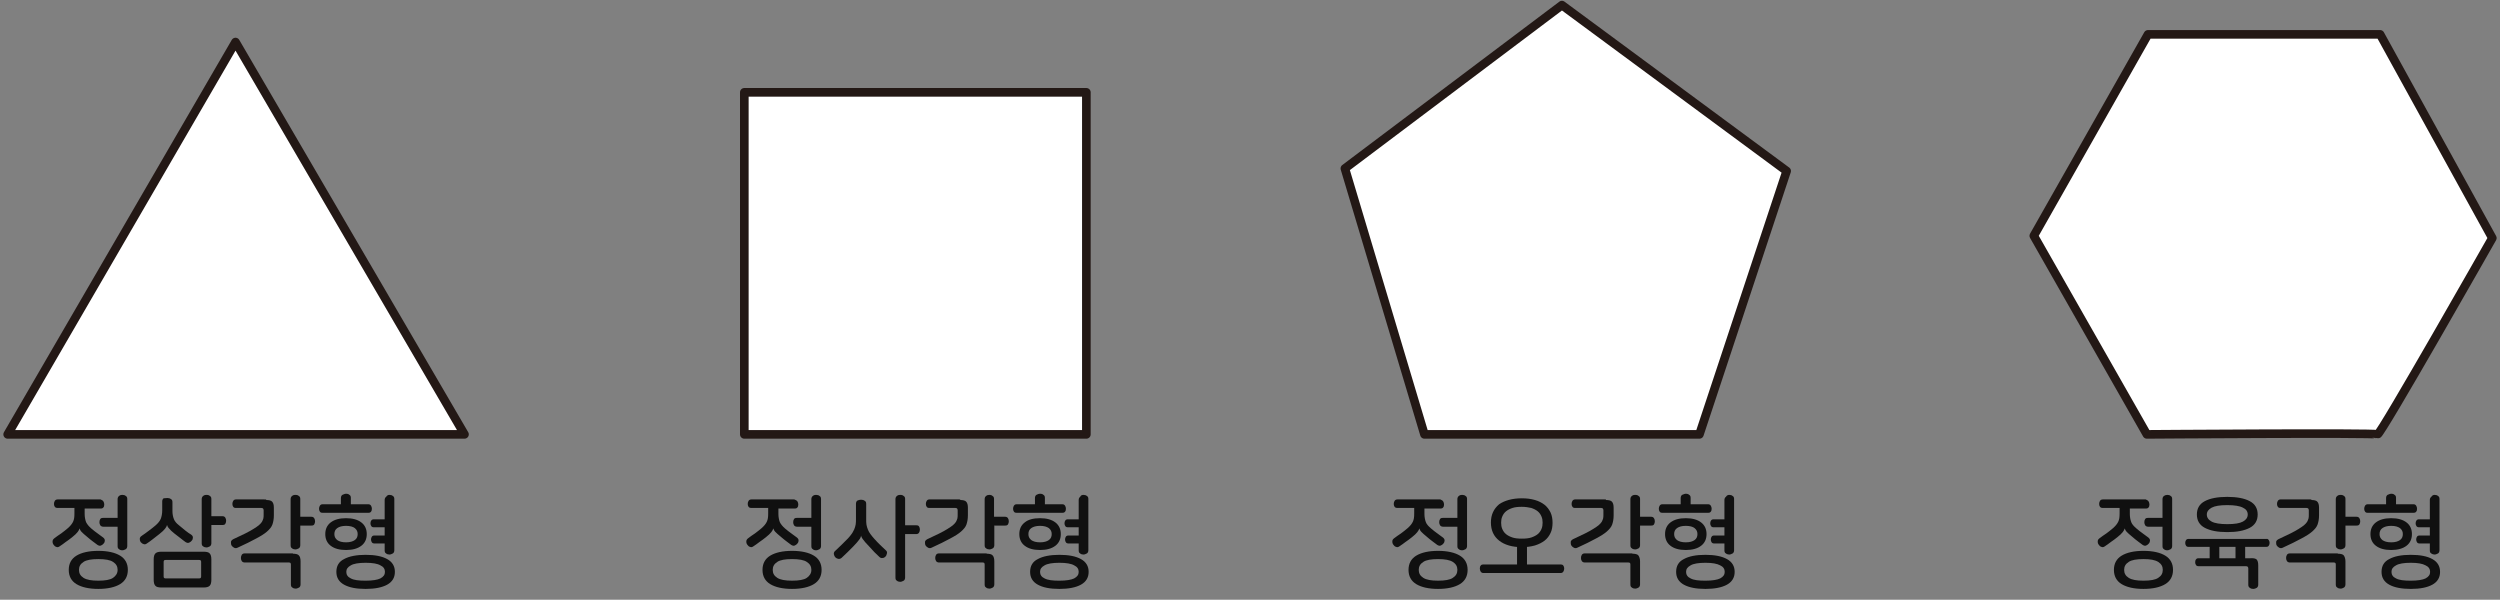 <?xml version="1.0" encoding="utf-8"?>
<!-- Generator: Adobe Illustrator 23.0.0, SVG Export Plug-In . SVG Version: 6.00 Build 0)  -->
<svg version="1.1" id="레이어_1" xmlns="http://www.w3.org/2000/svg" xmlns:xlink="http://www.w3.org/1999/xlink" x="0px"
	 y="0px" width="880px" height="211.1px" viewBox="0 0 880 211.1" style="enable-background:new 0 0 880 211.1;"
	 xml:space="preserve">
<rect x="0" y="0" width="880" height="211.1" fill="#808080" stroke="none"/>
<g>
	
		<rect x="262" y="32.5" style="fill:#FFFFFF;stroke:#231815;stroke-width:3.037;stroke-linecap:round;stroke-linejoin:round;stroke-miterlimit:10;" width="120.4" height="120.4"/>
	
		<polygon style="fill:#FFFFFF;stroke:#231815;stroke-width:3.037;stroke-linecap:round;stroke-linejoin:round;stroke-miterlimit:10;" points="
		549.8,1.8 473.4,59.3 501.4,152.9 598.2,152.9 628.9,60.2 	"/>
	
		<path style="fill:#FFFFFF;stroke:#231815;stroke-width:3.037;stroke-linecap:round;stroke-linejoin:round;stroke-miterlimit:10;" d="
		M756.1,12.1h81.7l39.5,71.7c0,0-39.5,69.6-40.4,69.1c-0.9-0.6-81.2,0-81.2,0l-39.8-69.9L756.1,12.1z"/>
	
		<polygon style="fill:#FFFFFF;stroke:#231815;stroke-width:3.037;stroke-linecap:round;stroke-linejoin:round;stroke-miterlimit:10;" points="
		82.9,14.8 2.7,152.9 163.5,152.9 	"/>
</g>
<g>
	<path style="fill:#101010;" d="M36.4,176.5c0.2,0.3,0.3,0.7,0.3,1.1c0,0.4-0.1,0.8-0.3,1c-0.2,0.3-0.5,0.4-0.9,0.4h-5.7v1.9
		c0,1.1,0.2,2.1,0.5,2.9c0.4,0.8,1,1.5,1.8,2.2c0.8,0.7,1.6,1.3,2.3,1.8c0.7,0.5,1.4,1,1.9,1.4c0.4,0.3,0.6,0.7,0.6,1
		c0,0.4-0.1,0.8-0.4,1.1c-0.2,0.3-0.5,0.5-0.9,0.7c-0.4,0.2-0.8,0.1-1.3-0.2c-0.4-0.3-0.9-0.7-1.6-1.2c-0.7-0.5-1.4-1.1-2.1-1.7
		c-0.9-0.7-1.5-1.3-1.9-1.7c-0.4-0.4-0.6-0.9-0.7-1.2h0c-0.1,0.4-0.3,0.8-0.7,1.3c-0.4,0.5-1,1.1-1.9,1.8c-0.8,0.6-1.5,1.2-2.3,1.7
		c-0.7,0.5-1.4,1.1-2.1,1.5c-0.4,0.3-0.8,0.4-1.2,0.2c-0.4-0.1-0.7-0.4-0.9-0.7c-0.3-0.4-0.4-0.7-0.4-1.2c0-0.4,0.2-0.8,0.6-1.1
		c0.8-0.6,1.6-1.2,2.4-1.7c0.8-0.6,1.6-1.2,2.4-1.9c0.8-0.7,1.4-1.4,1.8-2.2s0.5-1.7,0.5-2.9v-2h-5.9c-0.4,0-0.8-0.1-1-0.4
		c-0.2-0.3-0.3-0.6-0.3-1c0-0.4,0.1-0.8,0.3-1.1c0.2-0.3,0.5-0.5,1-0.5h15.1C35.9,176,36.2,176.2,36.4,176.5z M34.6,193.9
		c3.3,0,5.9,0.6,7.7,1.7s2.7,2.8,2.7,5s-0.9,3.9-2.7,5c-1.8,1.1-4.4,1.7-7.7,1.7c-3.3,0-5.9-0.6-7.7-1.7c-1.8-1.1-2.7-2.8-2.7-5
		s0.9-3.9,2.7-5S31.3,193.9,34.6,193.9z M34.6,196.8c-2.4,0-4.2,0.3-5.2,1c-1.1,0.7-1.6,1.6-1.6,2.8c0,1.2,0.5,2.1,1.6,2.8
		s2.8,1,5.2,1s4.2-0.3,5.2-1s1.6-1.6,1.6-2.8s-0.5-2.1-1.6-2.8C38.8,197.1,37,196.8,34.6,196.8z M43.1,174.2c0.4,0,0.9,0.1,1.2,0.4
		c0.4,0.2,0.5,0.6,0.5,1.1v16.5c0,0.5-0.2,0.9-0.5,1.1c-0.4,0.2-0.8,0.4-1.2,0.4c-0.5,0-0.9-0.1-1.2-0.4c-0.4-0.2-0.5-0.6-0.5-1.1
		v-6.8h-5.1c-0.4,0-0.8-0.2-1-0.5c-0.2-0.3-0.3-0.7-0.3-1.1c0-0.4,0.1-0.8,0.3-1.1c0.2-0.3,0.5-0.4,1-0.4h5.1v-6.6
		c0-0.5,0.2-0.9,0.5-1.1C42.2,174.3,42.6,174.2,43.1,174.2z"/>
	<path style="fill:#101010;" d="M58.9,175.3c0.5,0,0.9,0.1,1.3,0.4c0.4,0.2,0.5,0.6,0.5,1.1v3.1c0,1.1,0.2,2,0.5,2.8
		c0.3,0.8,0.9,1.5,1.8,2.2c0.8,0.7,1.6,1.3,2.3,1.9c0.7,0.6,1.4,1,2,1.4c0.4,0.3,0.6,0.6,0.6,1c0,0.4-0.1,0.8-0.4,1.1
		c-0.2,0.3-0.5,0.5-0.9,0.7s-0.8,0.1-1.3-0.2c-0.5-0.3-1-0.8-1.7-1.3c-0.7-0.5-1.4-1.1-2.2-1.7c-0.9-0.7-1.5-1.3-1.9-1.8
		c-0.4-0.4-0.6-0.8-0.7-1.2h0c-0.1,0.4-0.3,0.8-0.7,1.3c-0.4,0.5-1,1.1-1.9,1.8c-0.8,0.6-1.5,1.2-2.3,1.8c-0.7,0.6-1.5,1.1-2.2,1.6
		c-0.4,0.3-0.8,0.4-1.2,0.2c-0.4-0.1-0.7-0.4-1-0.7c-0.2-0.3-0.3-0.7-0.3-1.1c0-0.4,0.2-0.8,0.7-1.1c0.9-0.6,1.7-1.2,2.5-1.8
		c0.8-0.6,1.6-1.2,2.4-1.9c0.8-0.7,1.4-1.4,1.8-2.3c0.3-0.8,0.5-1.8,0.5-2.9v-3.2c0-0.5,0.2-0.9,0.5-1.1
		C58,175.4,58.4,175.3,58.9,175.3z M71.7,194.2c1,0,1.8,0.2,2.1,0.6c0.4,0.4,0.6,1.1,0.6,2.1v7.2c0,1-0.2,1.7-0.6,2.1
		c-0.4,0.4-1.1,0.6-2.1,0.6H56.8c-1,0-1.8-0.2-2.1-0.6c-0.4-0.4-0.6-1.1-0.6-2.1v-7.2c0-1,0.2-1.7,0.6-2.1s1.1-0.6,2.1-0.6H71.7z
		 M58.3,197.1c-0.5,0-0.7,0.2-0.7,0.7v5.1c0,0.5,0.2,0.7,0.7,0.7h11.8c0.5,0,0.7-0.2,0.7-0.7v-5.1c0-0.5-0.2-0.7-0.7-0.7H58.3z
		 M72.7,174.2c0.5,0,0.9,0.1,1.2,0.4c0.4,0.2,0.5,0.6,0.5,1.1v6h3.9c0.5,0,0.8,0.2,1,0.5c0.2,0.3,0.3,0.7,0.3,1.1
		c0,0.4-0.1,0.8-0.3,1.1c-0.2,0.3-0.5,0.4-1,0.4h-3.9v6.4c0,0.5-0.2,0.9-0.5,1.1c-0.4,0.2-0.8,0.4-1.2,0.4s-0.9-0.1-1.2-0.4
		c-0.4-0.2-0.5-0.6-0.5-1.1v-15.5c0-0.5,0.2-0.9,0.5-1.1C71.8,174.3,72.2,174.2,72.7,174.2z"/>
	<path style="fill:#101010;" d="M93.7,176c1,0,1.8,0.2,2.1,0.6c0.4,0.4,0.6,1.1,0.6,2.1v2.7c0,1.3-0.2,2.3-0.5,3.2
		c-0.3,0.9-1,1.7-1.9,2.5c-0.9,0.8-2.2,1.6-3.9,2.5c-1.7,0.9-3.8,2-6.5,3.2c-0.4,0.2-0.8,0.2-1.2,0c-0.4-0.2-0.7-0.5-0.9-0.8
		c-0.2-0.4-0.2-0.7-0.2-1.2c0-0.4,0.3-0.7,0.8-1c1.6-0.8,3-1.4,4.2-2c1.2-0.6,2.1-1.1,2.9-1.6c0.8-0.5,1.4-0.9,1.9-1.3
		s0.8-0.8,1.1-1.2c0.2-0.4,0.4-0.8,0.5-1.2c0.1-0.4,0.1-0.9,0.1-1.5v-1.4c0-0.3-0.1-0.4-0.2-0.6c-0.1-0.1-0.3-0.2-0.6-0.2H83
		c-0.4,0-0.7-0.1-0.9-0.4c-0.2-0.3-0.3-0.6-0.3-1c0-0.4,0.1-0.8,0.3-1.1c0.2-0.3,0.5-0.5,0.9-0.5H93.7z M103.1,194.9
		c1,0,1.8,0.2,2.1,0.6c0.4,0.4,0.6,1.1,0.6,2.1v8.1c0,0.5-0.2,0.9-0.5,1.1c-0.4,0.2-0.8,0.4-1.2,0.4s-0.9-0.1-1.2-0.4
		c-0.4-0.2-0.5-0.6-0.5-1.1v-7c0-0.5-0.2-0.7-0.7-0.7H86.1c-0.4,0-0.8-0.2-1-0.5c-0.2-0.3-0.3-0.7-0.3-1.1c0-0.4,0.1-0.8,0.3-1.1
		c0.2-0.3,0.5-0.5,1-0.5H103.1z M104,174.2c0.5,0,0.9,0.1,1.2,0.4c0.4,0.2,0.5,0.6,0.5,1.1v6.2h3.9c0.5,0,0.8,0.2,1,0.5
		c0.2,0.3,0.3,0.7,0.3,1.1c0,0.4-0.1,0.8-0.3,1.1c-0.2,0.3-0.5,0.4-1,0.4h-3.9v6.9c0,0.5-0.2,0.9-0.5,1.1c-0.4,0.2-0.8,0.4-1.2,0.4
		s-0.9-0.1-1.2-0.4c-0.4-0.2-0.5-0.6-0.5-1.1v-16.2c0-0.5,0.2-0.9,0.5-1.1C103.1,174.3,103.5,174.2,104,174.2z"/>
	<path style="fill:#101010;" d="M121.8,173.8c0.5,0,0.9,0.1,1.2,0.4c0.4,0.2,0.5,0.6,0.5,1.1v2.2h6.2c0.4,0,0.7,0.2,0.9,0.5
		s0.3,0.7,0.3,1.1c0,0.4-0.1,0.8-0.3,1c-0.2,0.3-0.5,0.4-0.9,0.4h-16.2c-0.4,0-0.7-0.1-0.9-0.4c-0.2-0.3-0.3-0.6-0.3-1
		c0-0.4,0.1-0.8,0.3-1.1s0.5-0.5,0.9-0.5h6.5v-2.2c0-0.5,0.2-0.9,0.5-1.1C121,174,121.4,173.8,121.8,173.8z M121.8,182.4
		c2.3,0,4.1,0.5,5.4,1.5c1.3,1,1.9,2.4,1.9,4.1s-0.6,3.1-1.9,4.1c-1.3,1-3.1,1.5-5.4,1.5c-2.3,0-4.1-0.5-5.4-1.5
		c-1.3-1-1.9-2.4-1.9-4.1s0.6-3.1,1.9-4.1C117.7,182.9,119.5,182.4,121.8,182.4z M121.8,185.1c-1.4,0-2.4,0.3-3.1,0.8
		c-0.7,0.5-1,1.2-1,2.1s0.3,1.5,1,2.1c0.7,0.5,1.7,0.8,3.1,0.8c1.4,0,2.4-0.3,3.1-0.8c0.7-0.5,1-1.2,1-2.1s-0.3-1.5-1-2.1
		C124.3,185.4,123.2,185.1,121.8,185.1z M128.7,195.3c3.3,0,5.8,0.5,7.6,1.5c1.8,1,2.7,2.5,2.7,4.5c0,2-0.9,3.5-2.7,4.5
		c-1.8,1-4.4,1.5-7.6,1.5c-3.3,0-5.8-0.5-7.6-1.5c-1.8-1-2.7-2.5-2.7-4.5c0-2.1,0.9-3.6,2.7-4.5
		C122.9,195.8,125.5,195.3,128.7,195.3z M128.7,198.1c-2.4,0-4.2,0.3-5.2,0.9c-1.1,0.6-1.6,1.3-1.6,2.3s0.5,1.8,1.6,2.3
		c1.1,0.6,2.8,0.8,5.2,0.8c2.4,0,4.2-0.3,5.2-0.8c1.1-0.6,1.6-1.3,1.6-2.3s-0.5-1.8-1.6-2.3C132.9,198.4,131.1,198.1,128.7,198.1z
		 M137.1,174.2c0.4,0,0.9,0.1,1.2,0.4c0.4,0.2,0.5,0.6,0.5,1.1v18c0,0.5-0.2,0.9-0.5,1.1c-0.4,0.2-0.8,0.4-1.2,0.4
		c-0.4,0-0.9-0.1-1.2-0.4c-0.4-0.2-0.5-0.6-0.5-1.1v-2.4h-3.6c-0.4,0-0.7-0.1-0.9-0.4c-0.2-0.3-0.3-0.6-0.3-1c0-0.4,0.1-0.7,0.3-1
		s0.5-0.4,0.9-0.4h3.6v-2.9h-3.8c-0.4,0-0.7-0.1-0.9-0.4c-0.2-0.3-0.3-0.6-0.3-1c0-0.4,0.1-0.7,0.3-1c0.2-0.3,0.5-0.4,0.9-0.4h3.8
		v-6.8c0-0.5,0.2-0.9,0.5-1.1C136.3,174.3,136.7,174.2,137.1,174.2z"/>
</g>
<g>
	<path style="fill:#101010;" d="M280.7,176.5c0.2,0.3,0.3,0.7,0.3,1.1c0,0.4-0.1,0.8-0.3,1c-0.2,0.3-0.5,0.4-0.9,0.4H274v1.9
		c0,1.1,0.2,2.1,0.5,2.9c0.4,0.8,1,1.5,1.8,2.2c0.8,0.7,1.6,1.3,2.3,1.8c0.7,0.5,1.4,1,1.9,1.4c0.4,0.3,0.6,0.7,0.6,1
		c0,0.4-0.1,0.8-0.4,1.1c-0.2,0.3-0.5,0.5-0.9,0.7c-0.4,0.2-0.8,0.1-1.3-0.2c-0.4-0.3-0.9-0.7-1.6-1.2c-0.7-0.5-1.4-1.1-2.1-1.7
		c-0.9-0.7-1.5-1.3-1.9-1.7c-0.4-0.4-0.6-0.9-0.7-1.2h0c-0.1,0.4-0.3,0.8-0.7,1.3c-0.4,0.5-1,1.1-1.9,1.8c-0.8,0.6-1.5,1.2-2.3,1.7
		c-0.7,0.5-1.4,1.1-2.1,1.5c-0.4,0.3-0.8,0.4-1.2,0.2c-0.4-0.1-0.7-0.4-0.9-0.7c-0.3-0.4-0.4-0.7-0.4-1.2c0-0.4,0.2-0.8,0.6-1.1
		c0.8-0.6,1.6-1.2,2.4-1.7c0.8-0.6,1.6-1.2,2.4-1.9c0.8-0.7,1.4-1.4,1.8-2.2s0.5-1.7,0.5-2.9v-2h-5.9c-0.4,0-0.8-0.1-1-0.4
		c-0.2-0.3-0.3-0.6-0.3-1c0-0.4,0.1-0.8,0.3-1.1c0.2-0.3,0.5-0.5,1-0.5h15.1C280.1,176,280.5,176.2,280.7,176.5z M278.8,193.9
		c3.3,0,5.9,0.6,7.7,1.7s2.7,2.8,2.7,5s-0.9,3.9-2.7,5c-1.8,1.1-4.4,1.7-7.7,1.7c-3.3,0-5.9-0.6-7.7-1.7c-1.8-1.1-2.7-2.8-2.7-5
		s0.9-3.9,2.7-5S275.5,193.9,278.8,193.9z M278.8,196.8c-2.4,0-4.2,0.3-5.2,1c-1.1,0.7-1.6,1.6-1.6,2.8c0,1.2,0.5,2.1,1.6,2.8
		s2.8,1,5.2,1s4.2-0.3,5.2-1s1.6-1.6,1.6-2.8s-0.5-2.1-1.6-2.8C283,197.1,281.2,196.8,278.8,196.8z M287.3,174.2
		c0.4,0,0.9,0.1,1.2,0.4c0.4,0.2,0.5,0.6,0.5,1.1v16.5c0,0.5-0.2,0.9-0.5,1.1c-0.4,0.2-0.8,0.4-1.2,0.4c-0.5,0-0.9-0.1-1.2-0.4
		c-0.4-0.2-0.5-0.6-0.5-1.1v-6.8h-5.1c-0.4,0-0.8-0.2-1-0.5c-0.2-0.3-0.3-0.7-0.3-1.1c0-0.4,0.1-0.8,0.3-1.1c0.2-0.3,0.5-0.4,1-0.4
		h5.1v-6.6c0-0.5,0.2-0.9,0.5-1.1C286.4,174.3,286.8,174.2,287.3,174.2z"/>
	<path style="fill:#101010;" d="M303.1,175.9c0.5,0,0.9,0.1,1.3,0.4c0.4,0.2,0.5,0.6,0.5,1.1v5.3c0,0.8,0,1.4,0.1,2
		c0.1,0.6,0.3,1.2,0.5,1.7c0.2,0.5,0.5,1.1,0.9,1.6c0.4,0.5,0.8,1.1,1.3,1.6c0.7,0.8,1.4,1.5,2.1,2.2c0.7,0.7,1.4,1.3,2,1.9
		c0.4,0.3,0.5,0.7,0.4,1.1c-0.1,0.4-0.2,0.8-0.5,1.1c-0.3,0.3-0.6,0.5-1,0.5c-0.4,0.1-0.8,0-1.2-0.4c-1.1-1-2.3-2.2-3.6-3.7
		c-0.5-0.5-0.9-1-1.3-1.4c-0.3-0.4-0.6-0.7-0.8-1c-0.2-0.3-0.4-0.5-0.5-0.8c-0.1-0.2-0.2-0.4-0.2-0.6h0c0,0.2-0.1,0.4-0.2,0.7
		c-0.1,0.2-0.2,0.5-0.5,0.8s-0.5,0.7-0.8,1c-0.3,0.4-0.8,0.8-1.3,1.4c-0.7,0.7-1.4,1.4-2,2c-0.7,0.7-1.4,1.3-2.1,2
		c-0.4,0.3-0.8,0.4-1.2,0.3c-0.4-0.1-0.8-0.3-1-0.6c-0.3-0.3-0.4-0.7-0.5-1.1c0-0.4,0.1-0.8,0.5-1.1c0.8-0.8,1.6-1.5,2.3-2.2
		s1.5-1.5,2.2-2.2c0.5-0.6,1-1.1,1.3-1.6c0.4-0.5,0.6-1.1,0.9-1.6c0.2-0.5,0.4-1.1,0.5-1.7c0.1-0.6,0.1-1.3,0.1-2v-5.3
		c0-0.5,0.2-0.9,0.5-1.1C302.2,176,302.7,175.9,303.1,175.9z M316.9,174.2c0.5,0,0.9,0.1,1.2,0.4c0.4,0.2,0.5,0.6,0.5,1.1v9.2h3.9
		c0.5,0,0.8,0.1,1,0.4c0.2,0.3,0.3,0.7,0.3,1.1c0,0.4-0.1,0.8-0.3,1.1c-0.2,0.3-0.5,0.5-1,0.5h-3.9v15.3c0,0.5-0.2,0.9-0.5,1.1
		c-0.4,0.2-0.8,0.4-1.2,0.4s-0.9-0.1-1.2-0.4c-0.4-0.2-0.5-0.6-0.5-1.1v-27.6c0-0.5,0.2-0.9,0.5-1.1
		C316,174.3,316.4,174.2,316.9,174.2z"/>
	<path style="fill:#101010;" d="M338,176c1,0,1.8,0.2,2.1,0.6c0.4,0.4,0.6,1.1,0.6,2.1v2.7c0,1.3-0.2,2.3-0.5,3.2
		c-0.3,0.9-1,1.7-1.9,2.5c-0.9,0.8-2.2,1.6-3.9,2.5c-1.7,0.9-3.8,2-6.5,3.2c-0.4,0.2-0.8,0.2-1.2,0c-0.4-0.2-0.7-0.5-0.9-0.8
		c-0.2-0.4-0.2-0.7-0.2-1.2c0-0.4,0.3-0.7,0.8-1c1.6-0.8,3-1.4,4.2-2c1.2-0.6,2.1-1.1,2.9-1.6c0.8-0.5,1.4-0.9,1.9-1.3
		s0.8-0.8,1.1-1.2c0.2-0.4,0.4-0.8,0.5-1.2c0.1-0.4,0.1-0.9,0.1-1.5v-1.4c0-0.3-0.1-0.4-0.2-0.6c-0.1-0.1-0.3-0.2-0.6-0.2h-9.2
		c-0.4,0-0.7-0.1-0.9-0.4c-0.2-0.3-0.3-0.6-0.3-1c0-0.4,0.1-0.8,0.3-1.1c0.2-0.3,0.5-0.5,0.9-0.5H338z M347.3,194.9
		c1,0,1.8,0.2,2.1,0.6c0.4,0.4,0.6,1.1,0.6,2.1v8.1c0,0.5-0.2,0.9-0.5,1.1c-0.4,0.2-0.8,0.4-1.2,0.4s-0.9-0.1-1.2-0.4
		c-0.4-0.2-0.5-0.6-0.5-1.1v-7c0-0.5-0.2-0.7-0.7-0.7h-15.4c-0.4,0-0.8-0.2-1-0.5c-0.2-0.3-0.3-0.7-0.3-1.1c0-0.4,0.1-0.8,0.3-1.1
		c0.2-0.3,0.5-0.5,1-0.5H347.3z M348.2,174.2c0.5,0,0.9,0.1,1.2,0.4c0.4,0.2,0.5,0.6,0.5,1.1v6.2h3.9c0.5,0,0.8,0.2,1,0.5
		c0.2,0.3,0.3,0.7,0.3,1.1c0,0.4-0.1,0.8-0.3,1.1c-0.2,0.3-0.5,0.4-1,0.4H350v6.9c0,0.5-0.2,0.9-0.5,1.1c-0.4,0.2-0.8,0.4-1.2,0.4
		s-0.9-0.1-1.2-0.4c-0.4-0.2-0.5-0.6-0.5-1.1v-16.2c0-0.5,0.2-0.9,0.5-1.1C347.4,174.3,347.8,174.2,348.2,174.2z"/>
	<path style="fill:#101010;" d="M366.1,173.8c0.5,0,0.9,0.1,1.2,0.4c0.4,0.2,0.5,0.6,0.5,1.1v2.2h6.2c0.4,0,0.7,0.2,0.9,0.5
		s0.3,0.7,0.3,1.1c0,0.4-0.1,0.8-0.3,1c-0.2,0.3-0.5,0.4-0.9,0.4h-16.2c-0.4,0-0.7-0.1-0.9-0.4c-0.2-0.3-0.3-0.6-0.3-1
		c0-0.4,0.1-0.8,0.3-1.1s0.5-0.5,0.9-0.5h6.5v-2.2c0-0.5,0.2-0.9,0.5-1.1C365.2,174,365.6,173.8,366.1,173.8z M366.1,182.4
		c2.3,0,4.1,0.5,5.4,1.5c1.3,1,1.9,2.4,1.9,4.1s-0.6,3.1-1.9,4.1c-1.3,1-3.1,1.5-5.4,1.5c-2.3,0-4.1-0.5-5.4-1.5
		c-1.3-1-1.9-2.4-1.9-4.1s0.6-3.1,1.9-4.1C361.9,182.9,363.7,182.4,366.1,182.4z M366.1,185.1c-1.4,0-2.4,0.3-3.1,0.8
		c-0.7,0.5-1,1.2-1,2.1s0.3,1.5,1,2.1c0.7,0.5,1.7,0.8,3.1,0.8c1.4,0,2.4-0.3,3.1-0.8c0.7-0.5,1-1.2,1-2.1s-0.3-1.5-1-2.1
		C368.5,185.4,367.5,185.1,366.1,185.1z M372.9,195.3c3.3,0,5.8,0.5,7.6,1.5c1.8,1,2.7,2.5,2.7,4.5c0,2-0.9,3.5-2.7,4.5
		c-1.8,1-4.4,1.5-7.6,1.5c-3.3,0-5.8-0.5-7.6-1.5c-1.8-1-2.7-2.5-2.7-4.5c0-2.1,0.9-3.6,2.7-4.5
		C367.1,195.8,369.7,195.3,372.9,195.3z M372.9,198.1c-2.4,0-4.2,0.3-5.2,0.9c-1.1,0.6-1.6,1.3-1.6,2.3s0.5,1.8,1.6,2.3
		c1.1,0.6,2.8,0.8,5.2,0.8c2.4,0,4.2-0.3,5.2-0.8c1.1-0.6,1.6-1.3,1.6-2.3s-0.5-1.8-1.6-2.3C377.1,198.4,375.3,198.1,372.9,198.1z
		 M381.4,174.2c0.4,0,0.9,0.1,1.2,0.4c0.4,0.2,0.5,0.6,0.5,1.1v18c0,0.5-0.2,0.9-0.5,1.1c-0.4,0.2-0.8,0.4-1.2,0.4
		c-0.4,0-0.9-0.1-1.2-0.4c-0.4-0.2-0.5-0.6-0.5-1.1v-2.4h-3.6c-0.4,0-0.7-0.1-0.9-0.4c-0.2-0.3-0.3-0.6-0.3-1c0-0.4,0.1-0.7,0.3-1
		s0.5-0.4,0.9-0.4h3.6v-2.9h-3.8c-0.4,0-0.7-0.1-0.9-0.4c-0.2-0.3-0.3-0.6-0.3-1c0-0.4,0.1-0.7,0.3-1c0.2-0.3,0.5-0.4,0.9-0.4h3.8
		v-6.8c0-0.5,0.2-0.9,0.5-1.1C380.5,174.3,380.9,174.2,381.4,174.2z"/>
</g>
<g>
	<path style="fill:#101010;" d="M508,176.5c0.2,0.3,0.3,0.7,0.3,1.1c0,0.4-0.1,0.8-0.3,1c-0.2,0.3-0.5,0.4-0.9,0.4h-5.7v1.9
		c0,1.1,0.2,2.1,0.5,2.9s1,1.5,1.8,2.2c0.8,0.7,1.6,1.3,2.3,1.8c0.7,0.5,1.4,1,1.9,1.4c0.4,0.3,0.6,0.7,0.6,1s-0.1,0.8-0.4,1.1
		c-0.2,0.3-0.5,0.5-0.9,0.7s-0.8,0.1-1.3-0.2c-0.4-0.3-0.9-0.7-1.6-1.2c-0.7-0.5-1.4-1.1-2.1-1.7c-0.9-0.7-1.5-1.3-1.9-1.7
		c-0.4-0.4-0.6-0.9-0.7-1.2h0c-0.1,0.4-0.3,0.8-0.7,1.3c-0.4,0.5-1,1.1-1.9,1.8c-0.8,0.6-1.5,1.2-2.3,1.7c-0.7,0.5-1.4,1.1-2.1,1.5
		c-0.4,0.3-0.8,0.4-1.2,0.2c-0.4-0.1-0.7-0.4-0.9-0.7c-0.3-0.4-0.4-0.7-0.4-1.2s0.2-0.8,0.6-1.1c0.8-0.6,1.6-1.2,2.4-1.7
		c0.8-0.6,1.6-1.2,2.4-1.9c0.8-0.7,1.4-1.4,1.8-2.2c0.4-0.8,0.5-1.7,0.5-2.9v-2h-5.9c-0.4,0-0.8-0.1-1-0.4c-0.2-0.3-0.3-0.6-0.3-1
		c0-0.4,0.1-0.8,0.3-1.1c0.2-0.3,0.5-0.5,1-0.5h15.1C507.5,176,507.8,176.2,508,176.5z M506.2,193.9c3.3,0,5.9,0.6,7.7,1.7
		s2.7,2.8,2.7,5s-0.9,3.9-2.7,5c-1.8,1.1-4.4,1.7-7.7,1.7c-3.3,0-5.9-0.6-7.7-1.7c-1.8-1.1-2.7-2.8-2.7-5s0.9-3.9,2.7-5
		S502.9,193.9,506.2,193.9z M506.2,196.8c-2.4,0-4.2,0.3-5.2,1c-1.1,0.7-1.6,1.6-1.6,2.8c0,1.2,0.5,2.1,1.6,2.8c1.1,0.7,2.8,1,5.2,1
		s4.2-0.3,5.2-1c1.1-0.7,1.6-1.6,1.6-2.8s-0.5-2.1-1.6-2.8C510.3,197.1,508.6,196.8,506.2,196.8z M514.7,174.2
		c0.4,0,0.9,0.1,1.2,0.4c0.4,0.2,0.5,0.6,0.5,1.1v16.5c0,0.5-0.2,0.9-0.5,1.1c-0.4,0.2-0.8,0.4-1.2,0.4c-0.5,0-0.9-0.1-1.2-0.4
		c-0.4-0.2-0.5-0.6-0.5-1.1v-6.8h-5.1c-0.4,0-0.8-0.2-1-0.5c-0.2-0.3-0.3-0.7-0.3-1.1c0-0.4,0.1-0.8,0.3-1.1c0.2-0.3,0.5-0.4,1-0.4
		h5.1v-6.6c0-0.5,0.2-0.9,0.5-1.1C513.8,174.3,514.2,174.2,514.7,174.2z"/>
	<path style="fill:#101010;" d="M537.5,198.7h11.9c0.4,0,0.7,0.1,0.9,0.4c0.2,0.3,0.3,0.6,0.3,1s-0.1,0.8-0.3,1.1
		c-0.2,0.3-0.5,0.5-0.9,0.5h-27.3c-0.4,0-0.7-0.2-0.9-0.5c-0.2-0.3-0.3-0.7-0.3-1.1s0.1-0.8,0.3-1c0.2-0.3,0.5-0.4,0.9-0.4h11.9
		v-8.3h3.5V198.7z M535.7,175.4c1.7,0,3.2,0.2,4.6,0.6c1.4,0.4,2.5,1,3.4,1.7c0.9,0.7,1.6,1.7,2.1,2.7c0.5,1.1,0.7,2.3,0.7,3.6
		s-0.2,2.6-0.7,3.6c-0.5,1.1-1.2,2-2.1,2.7c-0.9,0.7-2.1,1.3-3.4,1.7c-1.4,0.4-2.9,0.6-4.6,0.6c-3.4,0-6.1-0.8-8-2.3
		c-1.9-1.5-2.9-3.6-2.9-6.4c0-2.7,1-4.8,2.9-6.4C529.6,176.2,532.3,175.4,535.7,175.4z M535.7,178.4c-1.3,0-2.4,0.1-3.3,0.4
		c-0.9,0.3-1.7,0.7-2.3,1.2c-0.6,0.5-1,1.1-1.3,1.8c-0.3,0.7-0.4,1.4-0.4,2.2c0,0.8,0.1,1.5,0.4,2.2c0.3,0.7,0.7,1.3,1.3,1.8
		c0.6,0.5,1.4,0.9,2.3,1.2c0.9,0.3,2,0.4,3.3,0.4s2.4-0.1,3.3-0.4c0.9-0.3,1.7-0.7,2.3-1.2c0.6-0.5,1-1.1,1.3-1.8
		c0.3-0.7,0.4-1.4,0.4-2.2c0-0.8-0.1-1.5-0.4-2.2c-0.3-0.7-0.7-1.3-1.3-1.8c-0.6-0.5-1.4-0.9-2.3-1.2
		C538.1,178.6,537,178.4,535.7,178.4z"/>
	<path style="fill:#101010;" d="M565.3,176c1,0,1.8,0.2,2.1,0.6c0.4,0.4,0.6,1.1,0.6,2.1v2.7c0,1.3-0.2,2.3-0.5,3.2s-1,1.7-1.9,2.5
		c-0.9,0.8-2.2,1.6-3.9,2.5c-1.7,0.9-3.8,2-6.5,3.2c-0.4,0.2-0.8,0.2-1.2,0c-0.4-0.2-0.7-0.5-0.9-0.8c-0.2-0.4-0.2-0.7-0.2-1.2
		c0-0.4,0.3-0.7,0.8-1c1.6-0.8,3-1.4,4.2-2c1.2-0.6,2.1-1.1,2.9-1.6c0.8-0.5,1.4-0.9,1.9-1.3c0.5-0.4,0.8-0.8,1.1-1.2
		c0.2-0.4,0.4-0.8,0.5-1.2c0.1-0.4,0.1-0.9,0.1-1.5v-1.4c0-0.3-0.1-0.4-0.2-0.6c-0.1-0.1-0.3-0.2-0.6-0.2h-9.2
		c-0.4,0-0.7-0.1-0.9-0.4c-0.2-0.3-0.3-0.6-0.3-1c0-0.4,0.1-0.8,0.3-1.1c0.2-0.3,0.5-0.5,0.9-0.5H565.3z M574.6,194.9
		c1,0,1.8,0.2,2.1,0.6s0.6,1.1,0.6,2.1v8.1c0,0.5-0.2,0.9-0.5,1.1s-0.8,0.4-1.2,0.4s-0.9-0.1-1.2-0.4c-0.4-0.2-0.5-0.6-0.5-1.1v-7
		c0-0.5-0.2-0.7-0.7-0.7h-15.4c-0.4,0-0.8-0.2-1-0.5c-0.2-0.3-0.3-0.7-0.3-1.1c0-0.4,0.1-0.8,0.3-1.1c0.2-0.3,0.5-0.5,1-0.5H574.6z
		 M575.6,174.2c0.5,0,0.9,0.1,1.2,0.4c0.4,0.2,0.5,0.6,0.5,1.1v6.2h3.9c0.5,0,0.8,0.2,1,0.5c0.2,0.3,0.3,0.7,0.3,1.1
		c0,0.4-0.1,0.8-0.3,1.1c-0.2,0.3-0.5,0.4-1,0.4h-3.9v6.9c0,0.5-0.2,0.9-0.5,1.1c-0.4,0.2-0.8,0.4-1.2,0.4s-0.9-0.1-1.2-0.4
		c-0.4-0.2-0.5-0.6-0.5-1.1v-16.2c0-0.5,0.2-0.9,0.5-1.1C574.7,174.3,575.1,174.2,575.6,174.2z"/>
	<path style="fill:#101010;" d="M593.4,173.8c0.5,0,0.9,0.1,1.2,0.4c0.4,0.2,0.5,0.6,0.5,1.1v2.2h6.2c0.4,0,0.7,0.2,0.9,0.5
		c0.2,0.3,0.3,0.7,0.3,1.1c0,0.4-0.1,0.8-0.3,1c-0.2,0.3-0.5,0.4-0.9,0.4h-16.2c-0.4,0-0.7-0.1-0.9-0.4c-0.2-0.3-0.3-0.6-0.3-1
		c0-0.4,0.1-0.8,0.3-1.1c0.2-0.3,0.5-0.5,0.9-0.5h6.5v-2.2c0-0.5,0.2-0.9,0.5-1.1C592.6,174,593,173.8,593.4,173.8z M593.4,182.4
		c2.3,0,4.1,0.5,5.4,1.5c1.3,1,1.9,2.4,1.9,4.1s-0.6,3.1-1.9,4.1c-1.3,1-3.1,1.5-5.4,1.5c-2.3,0-4.1-0.5-5.4-1.5s-1.9-2.4-1.9-4.1
		s0.6-3.1,1.9-4.1S591.1,182.4,593.4,182.4z M593.4,185.1c-1.4,0-2.4,0.3-3.1,0.8c-0.7,0.5-1,1.2-1,2.1s0.3,1.5,1,2.1
		c0.7,0.5,1.7,0.8,3.1,0.8c1.4,0,2.4-0.3,3.1-0.8c0.7-0.5,1-1.2,1-2.1s-0.3-1.5-1-2.1C595.9,185.4,594.8,185.1,593.4,185.1z
		 M600.3,195.3c3.3,0,5.8,0.5,7.6,1.5c1.8,1,2.7,2.5,2.7,4.5c0,2-0.9,3.5-2.7,4.5c-1.8,1-4.4,1.5-7.6,1.5s-5.8-0.5-7.6-1.5
		c-1.8-1-2.7-2.5-2.7-4.5c0-2.1,0.9-3.6,2.7-4.5C594.5,195.8,597,195.3,600.3,195.3z M600.3,198.1c-2.4,0-4.2,0.3-5.2,0.9
		c-1.1,0.6-1.6,1.3-1.6,2.3s0.5,1.8,1.6,2.3c1.1,0.6,2.8,0.8,5.2,0.8s4.2-0.3,5.2-0.8c1.1-0.6,1.6-1.3,1.6-2.3s-0.5-1.8-1.6-2.3
		C604.4,198.4,602.7,198.1,600.3,198.1z M608.7,174.2c0.4,0,0.9,0.1,1.2,0.4c0.4,0.2,0.5,0.6,0.5,1.1v18c0,0.5-0.2,0.9-0.5,1.1
		c-0.4,0.2-0.8,0.4-1.2,0.4c-0.4,0-0.8-0.1-1.2-0.4c-0.4-0.2-0.5-0.6-0.5-1.1v-2.4h-3.6c-0.4,0-0.7-0.1-0.9-0.4
		c-0.2-0.3-0.3-0.6-0.3-1c0-0.4,0.1-0.7,0.3-1c0.2-0.3,0.5-0.4,0.9-0.4h3.6v-2.9h-3.8c-0.4,0-0.7-0.1-0.9-0.4
		c-0.2-0.3-0.3-0.6-0.3-1c0-0.4,0.1-0.7,0.3-1c0.2-0.3,0.5-0.4,0.9-0.4h3.8v-6.8c0-0.5,0.2-0.9,0.5-1.1
		C607.9,174.3,608.3,174.2,608.7,174.2z"/>
</g>
<g>
	<path style="fill:#101010;" d="M756.3,176.5c0.2,0.3,0.3,0.7,0.3,1.1c0,0.4-0.1,0.8-0.3,1c-0.2,0.3-0.5,0.4-0.9,0.4h-5.7v1.9
		c0,1.1,0.2,2.1,0.5,2.9s1,1.5,1.8,2.2c0.8,0.7,1.6,1.3,2.3,1.8c0.7,0.5,1.4,1,1.9,1.4c0.4,0.3,0.6,0.7,0.6,1s-0.1,0.8-0.4,1.1
		c-0.2,0.3-0.5,0.5-0.9,0.7s-0.8,0.1-1.3-0.2c-0.4-0.3-0.9-0.7-1.6-1.2c-0.7-0.5-1.4-1.1-2.1-1.7c-0.9-0.7-1.5-1.3-1.9-1.7
		c-0.4-0.4-0.6-0.9-0.7-1.2h0c-0.1,0.4-0.3,0.8-0.7,1.3c-0.4,0.5-1,1.1-1.9,1.8c-0.8,0.6-1.5,1.2-2.3,1.7c-0.7,0.5-1.4,1.1-2.1,1.5
		c-0.4,0.3-0.8,0.4-1.2,0.2c-0.4-0.1-0.7-0.4-0.9-0.7c-0.3-0.4-0.4-0.7-0.4-1.2s0.2-0.8,0.6-1.1c0.8-0.6,1.6-1.2,2.4-1.7
		c0.8-0.6,1.6-1.2,2.4-1.9c0.8-0.7,1.4-1.4,1.8-2.2c0.4-0.8,0.5-1.7,0.5-2.9v-2h-5.9c-0.4,0-0.8-0.1-1-0.4c-0.2-0.3-0.3-0.6-0.3-1
		c0-0.4,0.1-0.8,0.3-1.1c0.2-0.3,0.5-0.5,1-0.5h15.1C755.8,176,756.1,176.2,756.3,176.5z M754.5,193.9c3.3,0,5.9,0.6,7.7,1.7
		s2.7,2.8,2.7,5s-0.9,3.9-2.7,5c-1.8,1.1-4.4,1.7-7.7,1.7c-3.3,0-5.9-0.6-7.7-1.7c-1.8-1.1-2.7-2.8-2.7-5s0.9-3.9,2.7-5
		S751.2,193.9,754.5,193.9z M754.5,196.8c-2.4,0-4.2,0.3-5.2,1c-1.1,0.7-1.6,1.6-1.6,2.8c0,1.2,0.5,2.1,1.6,2.8c1.1,0.7,2.8,1,5.2,1
		s4.2-0.3,5.2-1c1.1-0.7,1.6-1.6,1.6-2.8s-0.5-2.1-1.6-2.8C758.6,197.1,756.9,196.8,754.5,196.8z M762.9,174.2
		c0.4,0,0.9,0.1,1.2,0.4c0.4,0.2,0.5,0.6,0.5,1.1v16.5c0,0.5-0.2,0.9-0.5,1.1c-0.4,0.2-0.8,0.4-1.2,0.4c-0.5,0-0.9-0.1-1.2-0.4
		c-0.4-0.2-0.5-0.6-0.5-1.1v-6.8h-5.1c-0.4,0-0.8-0.2-1-0.5c-0.2-0.3-0.3-0.7-0.3-1.1c0-0.4,0.1-0.8,0.3-1.1c0.2-0.3,0.5-0.4,1-0.4
		h5.1v-6.6c0-0.5,0.2-0.9,0.5-1.1C762.1,174.3,762.5,174.2,762.9,174.2z"/>
	<path style="fill:#101010;" d="M798.6,190.1c0.2,0.3,0.3,0.6,0.3,1c0,0.4-0.1,0.7-0.3,1c-0.2,0.3-0.5,0.4-0.9,0.4h-7.4v5.1h-3.4
		v-5.1h-5.7v5.1h-3.4v-5.1h-7.4c-0.4,0-0.7-0.1-0.9-0.4c-0.2-0.3-0.3-0.6-0.3-1c0-0.4,0.1-0.7,0.3-1c0.2-0.3,0.5-0.4,0.9-0.4h27.4
		C798.1,189.6,798.4,189.8,798.6,190.1z M794.3,196.9c0.4,0.4,0.6,1.1,0.6,2.1v6.8c0,0.5-0.2,0.9-0.5,1.1s-0.8,0.4-1.3,0.4
		c-0.4,0-0.8-0.1-1.2-0.4s-0.5-0.6-0.5-1.1v-5.7c0-0.3-0.1-0.5-0.2-0.6s-0.3-0.2-0.6-0.2h-16.7c-0.4,0-0.7-0.1-0.9-0.4
		c-0.2-0.3-0.3-0.6-0.3-1c0-0.4,0.1-0.8,0.3-1c0.2-0.3,0.5-0.4,0.9-0.4h18.2C793.2,196.4,793.9,196.6,794.3,196.9z M784,174.9
		c3.4,0,6,0.5,7.9,1.5s2.8,2.6,2.8,4.7c0,2.1-0.9,3.7-2.8,4.7c-1.9,1-4.5,1.5-7.9,1.5s-6-0.5-7.9-1.5c-1.9-1-2.8-2.6-2.8-4.7
		c0-2.1,0.9-3.7,2.8-4.7S780.6,174.9,784,174.9z M784,177.8c-2.6,0-4.4,0.3-5.5,0.9c-1.1,0.6-1.7,1.4-1.7,2.4c0,1.1,0.6,1.9,1.7,2.5
		s3,0.9,5.5,0.9c2.6,0,4.4-0.3,5.5-0.9s1.7-1.4,1.7-2.5c0-1.1-0.6-1.9-1.7-2.4C788.4,178.1,786.5,177.8,784,177.8z"/>
	<path style="fill:#101010;" d="M813.6,176c1,0,1.8,0.2,2.1,0.6c0.4,0.4,0.6,1.1,0.6,2.1v2.7c0,1.3-0.2,2.3-0.5,3.2s-1,1.7-1.9,2.5
		c-0.9,0.8-2.2,1.6-3.9,2.5c-1.7,0.9-3.8,2-6.5,3.2c-0.4,0.2-0.8,0.2-1.2,0c-0.4-0.2-0.7-0.5-0.9-0.8c-0.2-0.4-0.2-0.7-0.2-1.2
		c0-0.4,0.3-0.7,0.8-1c1.6-0.8,3-1.4,4.2-2c1.2-0.6,2.1-1.1,2.9-1.6c0.8-0.5,1.4-0.9,1.9-1.3c0.5-0.4,0.8-0.8,1.1-1.2
		c0.2-0.4,0.4-0.8,0.5-1.2c0.1-0.4,0.1-0.9,0.1-1.5v-1.4c0-0.3-0.1-0.4-0.2-0.6c-0.1-0.1-0.3-0.2-0.6-0.2h-9.2
		c-0.4,0-0.7-0.1-0.9-0.4c-0.2-0.3-0.3-0.6-0.3-1c0-0.4,0.1-0.8,0.3-1.1c0.2-0.3,0.5-0.5,0.9-0.5H813.6z M822.9,194.9
		c1,0,1.8,0.2,2.1,0.6s0.6,1.1,0.6,2.1v8.1c0,0.5-0.2,0.9-0.5,1.1s-0.8,0.4-1.2,0.4s-0.9-0.1-1.2-0.4c-0.4-0.2-0.5-0.6-0.5-1.1v-7
		c0-0.5-0.2-0.7-0.7-0.7H806c-0.4,0-0.8-0.2-1-0.5c-0.2-0.3-0.3-0.7-0.3-1.1c0-0.4,0.1-0.8,0.3-1.1c0.2-0.3,0.5-0.5,1-0.5H822.9z
		 M823.9,174.2c0.5,0,0.9,0.1,1.2,0.4c0.4,0.2,0.5,0.6,0.5,1.1v6.2h3.9c0.5,0,0.8,0.2,1,0.5c0.2,0.3,0.3,0.7,0.3,1.1
		c0,0.4-0.1,0.8-0.3,1.1c-0.2,0.3-0.5,0.4-1,0.4h-3.9v6.9c0,0.5-0.2,0.9-0.5,1.1c-0.4,0.2-0.8,0.4-1.2,0.4s-0.9-0.1-1.2-0.4
		c-0.4-0.2-0.5-0.6-0.5-1.1v-16.2c0-0.5,0.2-0.9,0.5-1.1C823,174.3,823.4,174.2,823.9,174.2z"/>
	<path style="fill:#101010;" d="M841.7,173.8c0.5,0,0.9,0.1,1.2,0.4c0.4,0.2,0.5,0.6,0.5,1.1v2.2h6.2c0.4,0,0.7,0.2,0.9,0.5
		c0.2,0.3,0.3,0.7,0.3,1.1c0,0.4-0.1,0.8-0.3,1c-0.2,0.3-0.5,0.4-0.9,0.4h-16.2c-0.4,0-0.7-0.1-0.9-0.4c-0.2-0.3-0.3-0.6-0.3-1
		c0-0.4,0.1-0.8,0.3-1.1c0.2-0.3,0.5-0.5,0.9-0.5h6.5v-2.2c0-0.5,0.2-0.9,0.5-1.1C840.9,174,841.3,173.8,841.7,173.8z M841.7,182.4
		c2.3,0,4.1,0.5,5.4,1.5c1.3,1,1.9,2.4,1.9,4.1s-0.6,3.1-1.9,4.1c-1.3,1-3.1,1.5-5.4,1.5c-2.3,0-4.1-0.5-5.4-1.5s-1.9-2.4-1.9-4.1
		s0.6-3.1,1.9-4.1S839.4,182.4,841.7,182.4z M841.7,185.1c-1.4,0-2.4,0.3-3.1,0.8c-0.7,0.5-1,1.2-1,2.1s0.3,1.5,1,2.1
		c0.7,0.5,1.7,0.8,3.1,0.8c1.4,0,2.4-0.3,3.1-0.8c0.7-0.5,1-1.2,1-2.1s-0.3-1.5-1-2.1C844.1,185.4,843.1,185.1,841.7,185.1z
		 M848.6,195.3c3.3,0,5.8,0.5,7.6,1.5c1.8,1,2.7,2.5,2.7,4.5c0,2-0.9,3.5-2.7,4.5c-1.8,1-4.4,1.5-7.6,1.5s-5.8-0.5-7.6-1.5
		c-1.8-1-2.7-2.5-2.7-4.5c0-2.1,0.9-3.6,2.7-4.5C842.8,195.8,845.3,195.3,848.6,195.3z M848.6,198.1c-2.4,0-4.2,0.3-5.2,0.9
		c-1.1,0.6-1.6,1.3-1.6,2.3s0.5,1.8,1.6,2.3c1.1,0.6,2.8,0.8,5.2,0.8s4.2-0.3,5.2-0.8c1.1-0.6,1.6-1.3,1.6-2.3s-0.5-1.8-1.6-2.3
		C852.7,198.4,851,198.1,848.6,198.1z M857,174.2c0.4,0,0.9,0.1,1.2,0.4c0.4,0.2,0.5,0.6,0.5,1.1v18c0,0.5-0.2,0.9-0.5,1.1
		c-0.4,0.2-0.8,0.4-1.2,0.4c-0.4,0-0.8-0.1-1.2-0.4c-0.4-0.2-0.5-0.6-0.5-1.1v-2.4h-3.6c-0.4,0-0.7-0.1-0.9-0.4
		c-0.2-0.3-0.3-0.6-0.3-1c0-0.4,0.1-0.7,0.3-1c0.2-0.3,0.5-0.4,0.9-0.4h3.6v-2.9h-3.8c-0.4,0-0.7-0.1-0.9-0.4
		c-0.2-0.3-0.3-0.6-0.3-1c0-0.4,0.1-0.7,0.3-1c0.2-0.3,0.5-0.4,0.9-0.4h3.8v-6.8c0-0.5,0.2-0.9,0.5-1.1
		C856.2,174.3,856.6,174.2,857,174.2z"/>
</g>
</svg>
